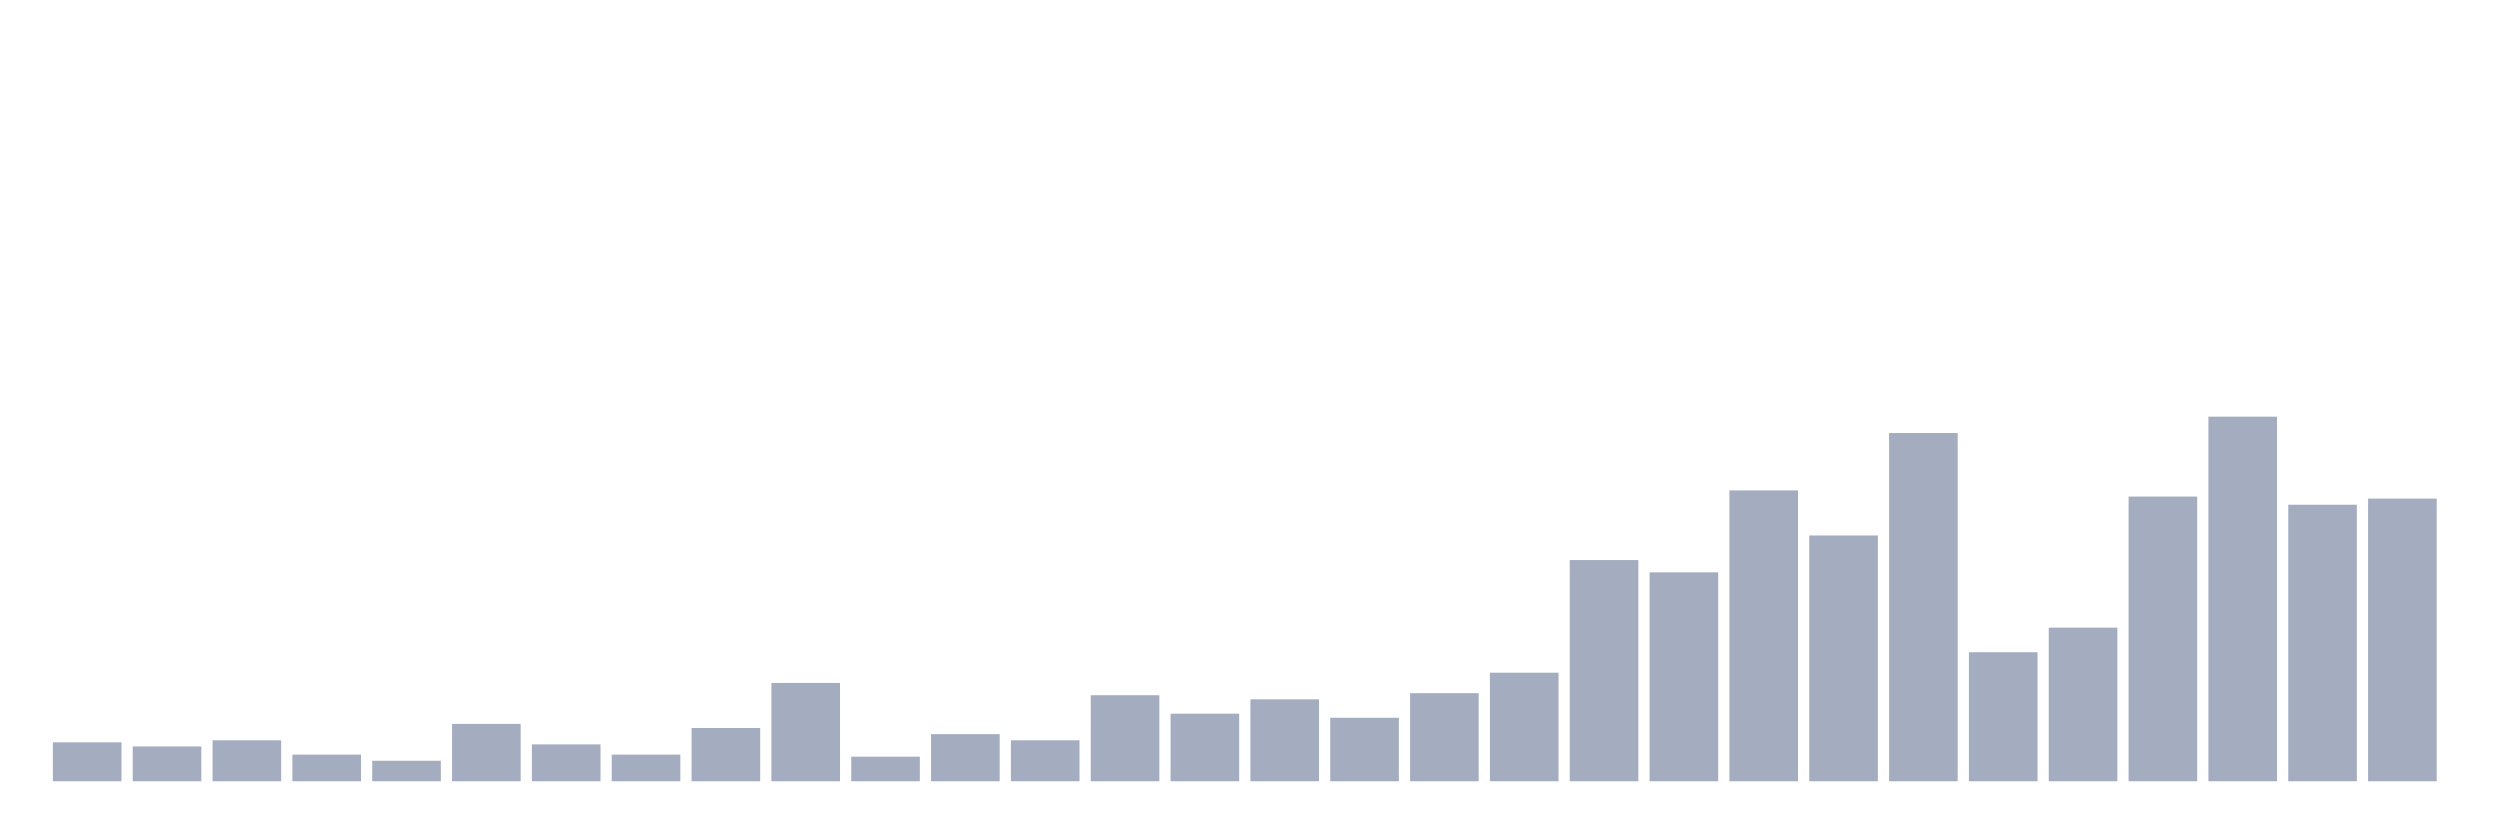 <svg xmlns="http://www.w3.org/2000/svg" viewBox="0 0 480 160"><g transform="translate(10,10)"><rect class="bar" x="0.153" width="13.175" y="132.528" height="7.472" fill="rgb(164,173,192)"></rect><rect class="bar" x="15.482" width="13.175" y="133.315" height="6.685" fill="rgb(164,173,192)"></rect><rect class="bar" x="30.81" width="13.175" y="132.135" height="7.865" fill="rgb(164,173,192)"></rect><rect class="bar" x="46.138" width="13.175" y="134.888" height="5.112" fill="rgb(164,173,192)"></rect><rect class="bar" x="61.466" width="13.175" y="136.067" height="3.933" fill="rgb(164,173,192)"></rect><rect class="bar" x="76.794" width="13.175" y="128.989" height="11.011" fill="rgb(164,173,192)"></rect><rect class="bar" x="92.123" width="13.175" y="132.921" height="7.079" fill="rgb(164,173,192)"></rect><rect class="bar" x="107.451" width="13.175" y="134.888" height="5.112" fill="rgb(164,173,192)"></rect><rect class="bar" x="122.779" width="13.175" y="129.775" height="10.225" fill="rgb(164,173,192)"></rect><rect class="bar" x="138.107" width="13.175" y="121.124" height="18.876" fill="rgb(164,173,192)"></rect><rect class="bar" x="153.436" width="13.175" y="135.281" height="4.719" fill="rgb(164,173,192)"></rect><rect class="bar" x="168.764" width="13.175" y="130.955" height="9.045" fill="rgb(164,173,192)"></rect><rect class="bar" x="184.092" width="13.175" y="132.135" height="7.865" fill="rgb(164,173,192)"></rect><rect class="bar" x="199.42" width="13.175" y="123.483" height="16.517" fill="rgb(164,173,192)"></rect><rect class="bar" x="214.748" width="13.175" y="127.022" height="12.978" fill="rgb(164,173,192)"></rect><rect class="bar" x="230.077" width="13.175" y="124.27" height="15.73" fill="rgb(164,173,192)"></rect><rect class="bar" x="245.405" width="13.175" y="127.809" height="12.191" fill="rgb(164,173,192)"></rect><rect class="bar" x="260.733" width="13.175" y="123.09" height="16.91" fill="rgb(164,173,192)"></rect><rect class="bar" x="276.061" width="13.175" y="119.157" height="20.843" fill="rgb(164,173,192)"></rect><rect class="bar" x="291.39" width="13.175" y="97.528" height="42.472" fill="rgb(164,173,192)"></rect><rect class="bar" x="306.718" width="13.175" y="99.888" height="40.112" fill="rgb(164,173,192)"></rect><rect class="bar" x="322.046" width="13.175" y="84.157" height="55.843" fill="rgb(164,173,192)"></rect><rect class="bar" x="337.374" width="13.175" y="92.809" height="47.191" fill="rgb(164,173,192)"></rect><rect class="bar" x="352.702" width="13.175" y="73.146" height="66.854" fill="rgb(164,173,192)"></rect><rect class="bar" x="368.031" width="13.175" y="115.225" height="24.775" fill="rgb(164,173,192)"></rect><rect class="bar" x="383.359" width="13.175" y="110.506" height="29.494" fill="rgb(164,173,192)"></rect><rect class="bar" x="398.687" width="13.175" y="85.337" height="54.663" fill="rgb(164,173,192)"></rect><rect class="bar" x="414.015" width="13.175" y="70" height="70" fill="rgb(164,173,192)"></rect><rect class="bar" x="429.344" width="13.175" y="86.91" height="53.09" fill="rgb(164,173,192)"></rect><rect class="bar" x="444.672" width="13.175" y="85.73" height="54.27" fill="rgb(164,173,192)"></rect></g></svg>